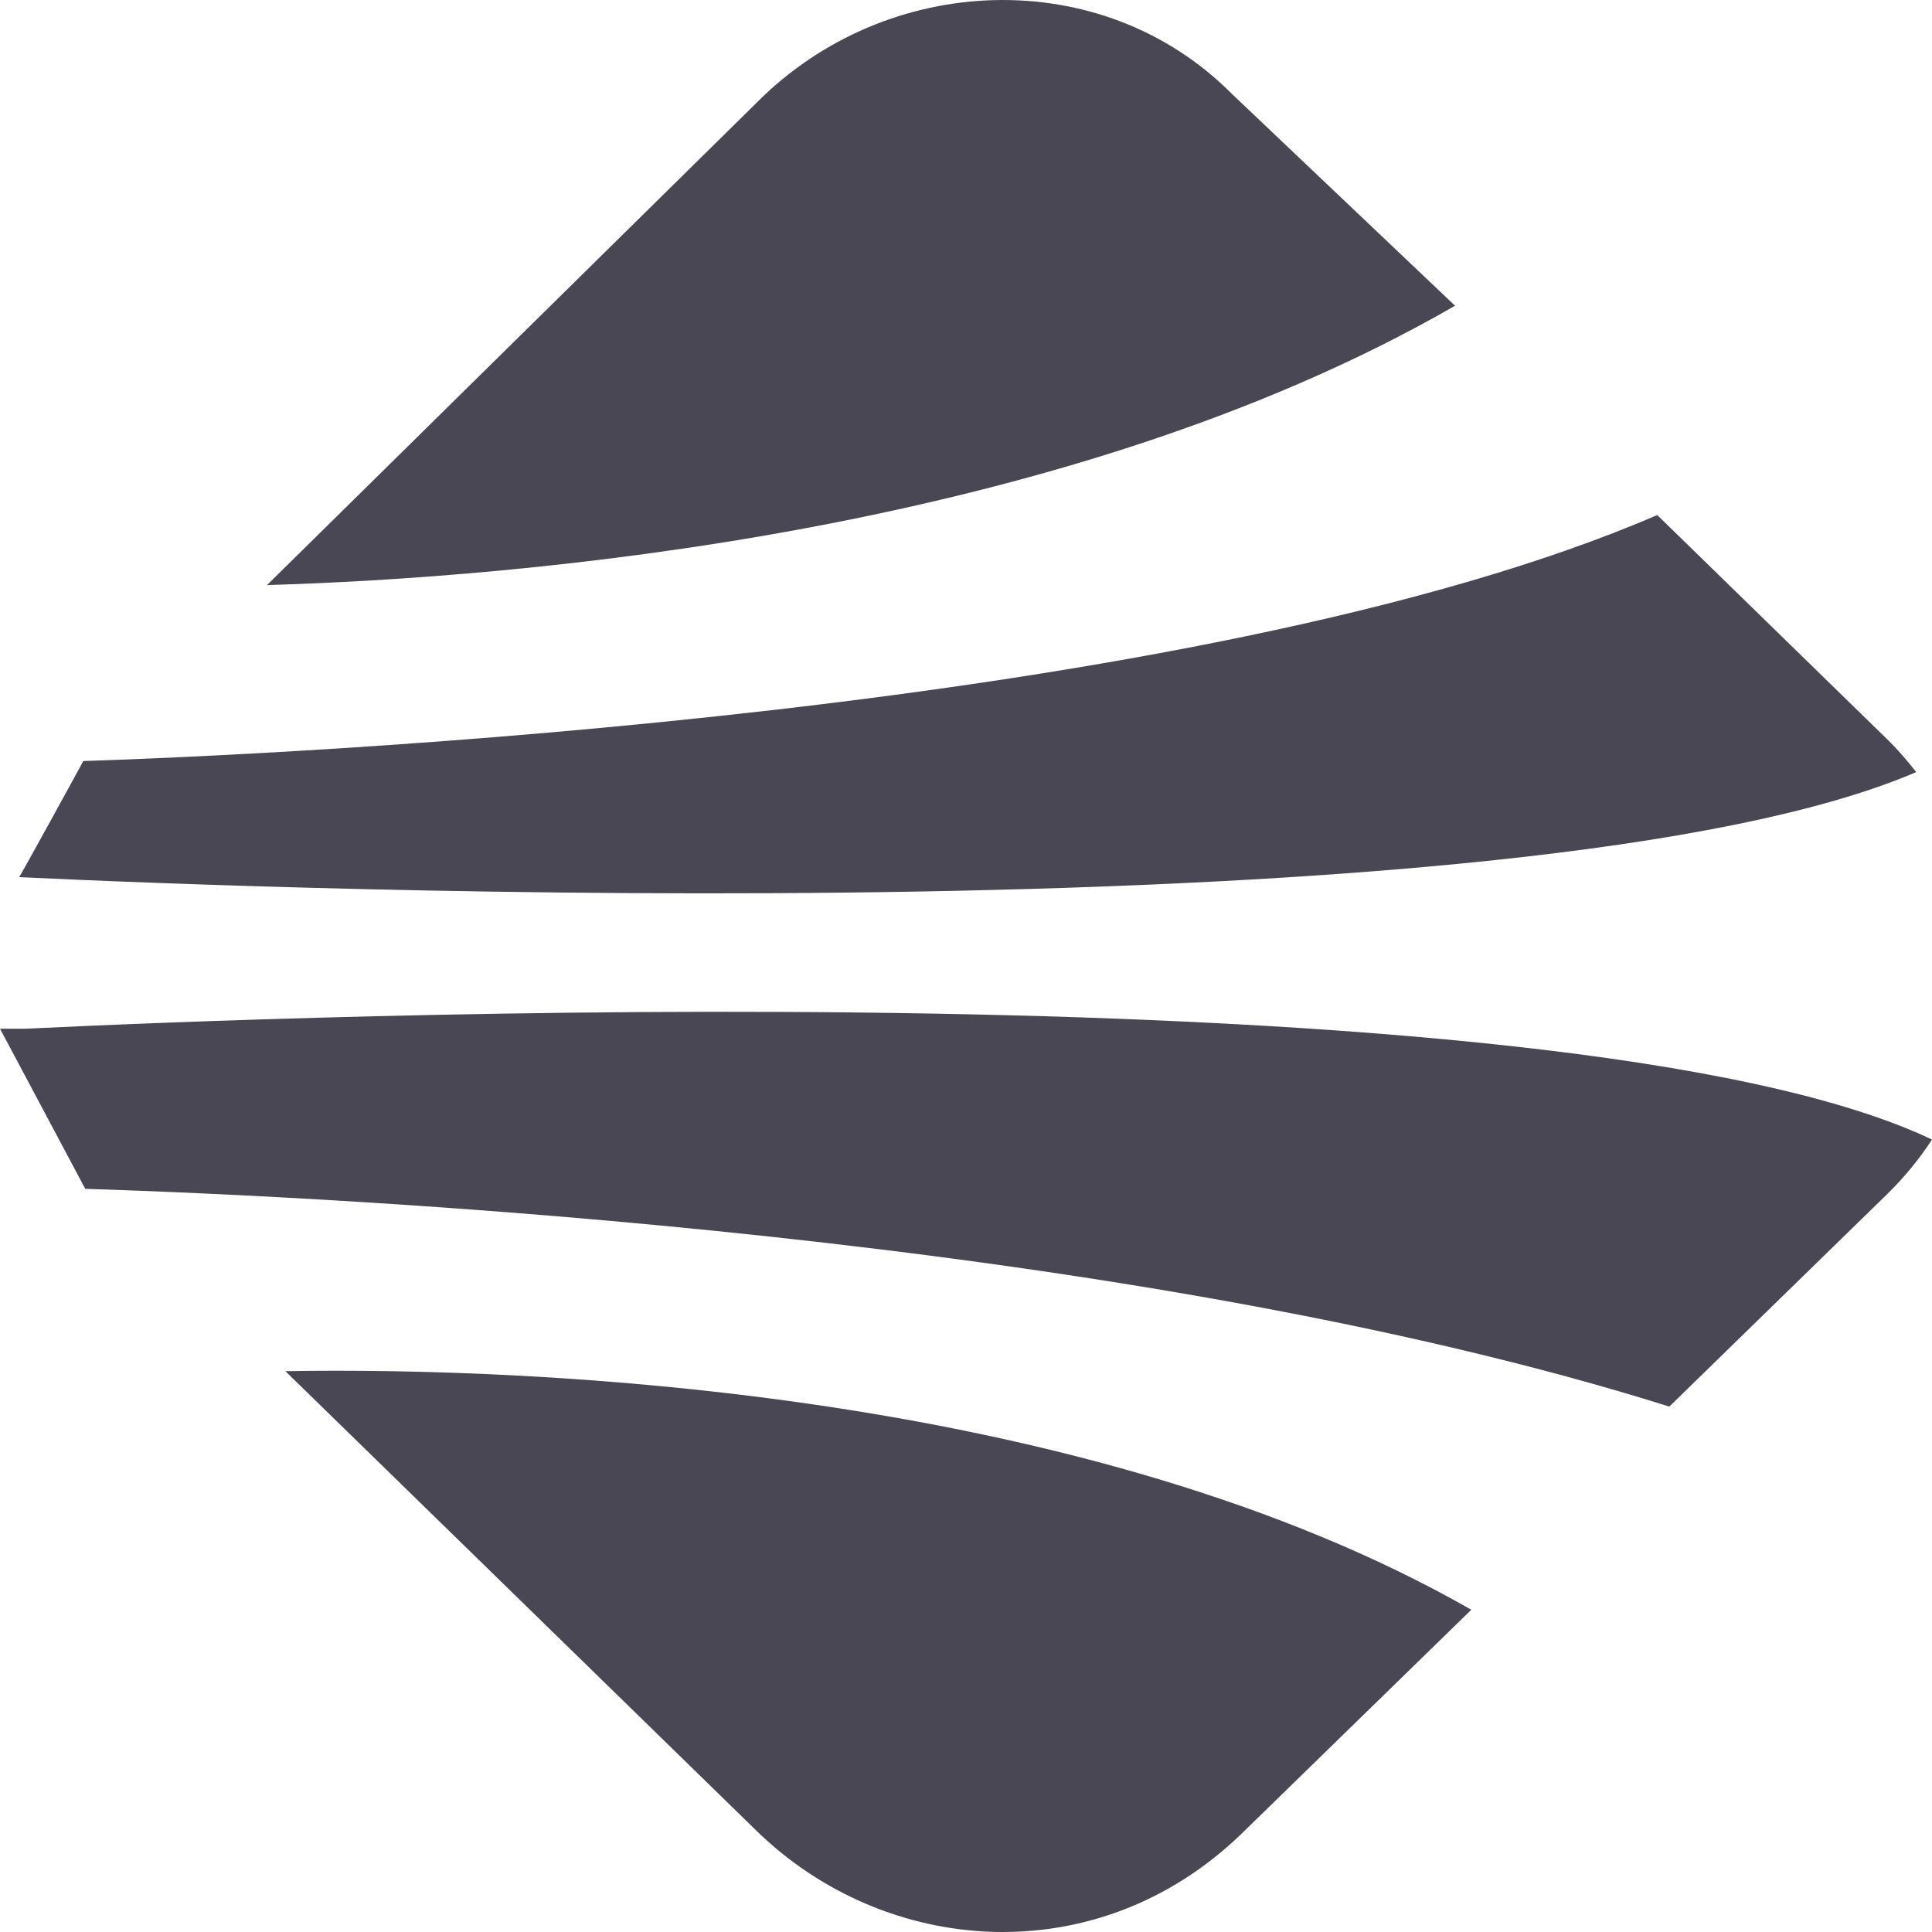 <svg width="24" height="24" viewBox="0 0 24 24" fill="none" xmlns="http://www.w3.org/2000/svg">
<path d="M23.804 9.591C23.694 9.451 23.577 9.314 23.446 9.186L20.587 6.398C14.887 8.861 3.551 9.371 1.034 9.454C1.044 9.442 0.23 10.923 0.238 10.896C3.429 11.049 19.005 11.655 23.804 9.591ZM3.317 7.268C6.356 7.178 13.143 6.642 18.075 3.798L15.308 1.171C13.691 -0.459 11.016 -0.353 9.399 1.276L3.317 7.268M9.398 22.743C10.996 24.302 13.62 24.518 15.419 22.783L18.277 19.997C13.516 17.275 6.664 16.981 3.545 17.033L9.398 22.743ZM0 12.779L1.059 14.768C4.242 14.87 13.964 15.344 20.737 17.473L23.446 14.831C23.655 14.626 23.841 14.4 24 14.156C19.401 11.967 3.367 12.631 0.326 12.779" fill="#4A4754"/>
</svg>
